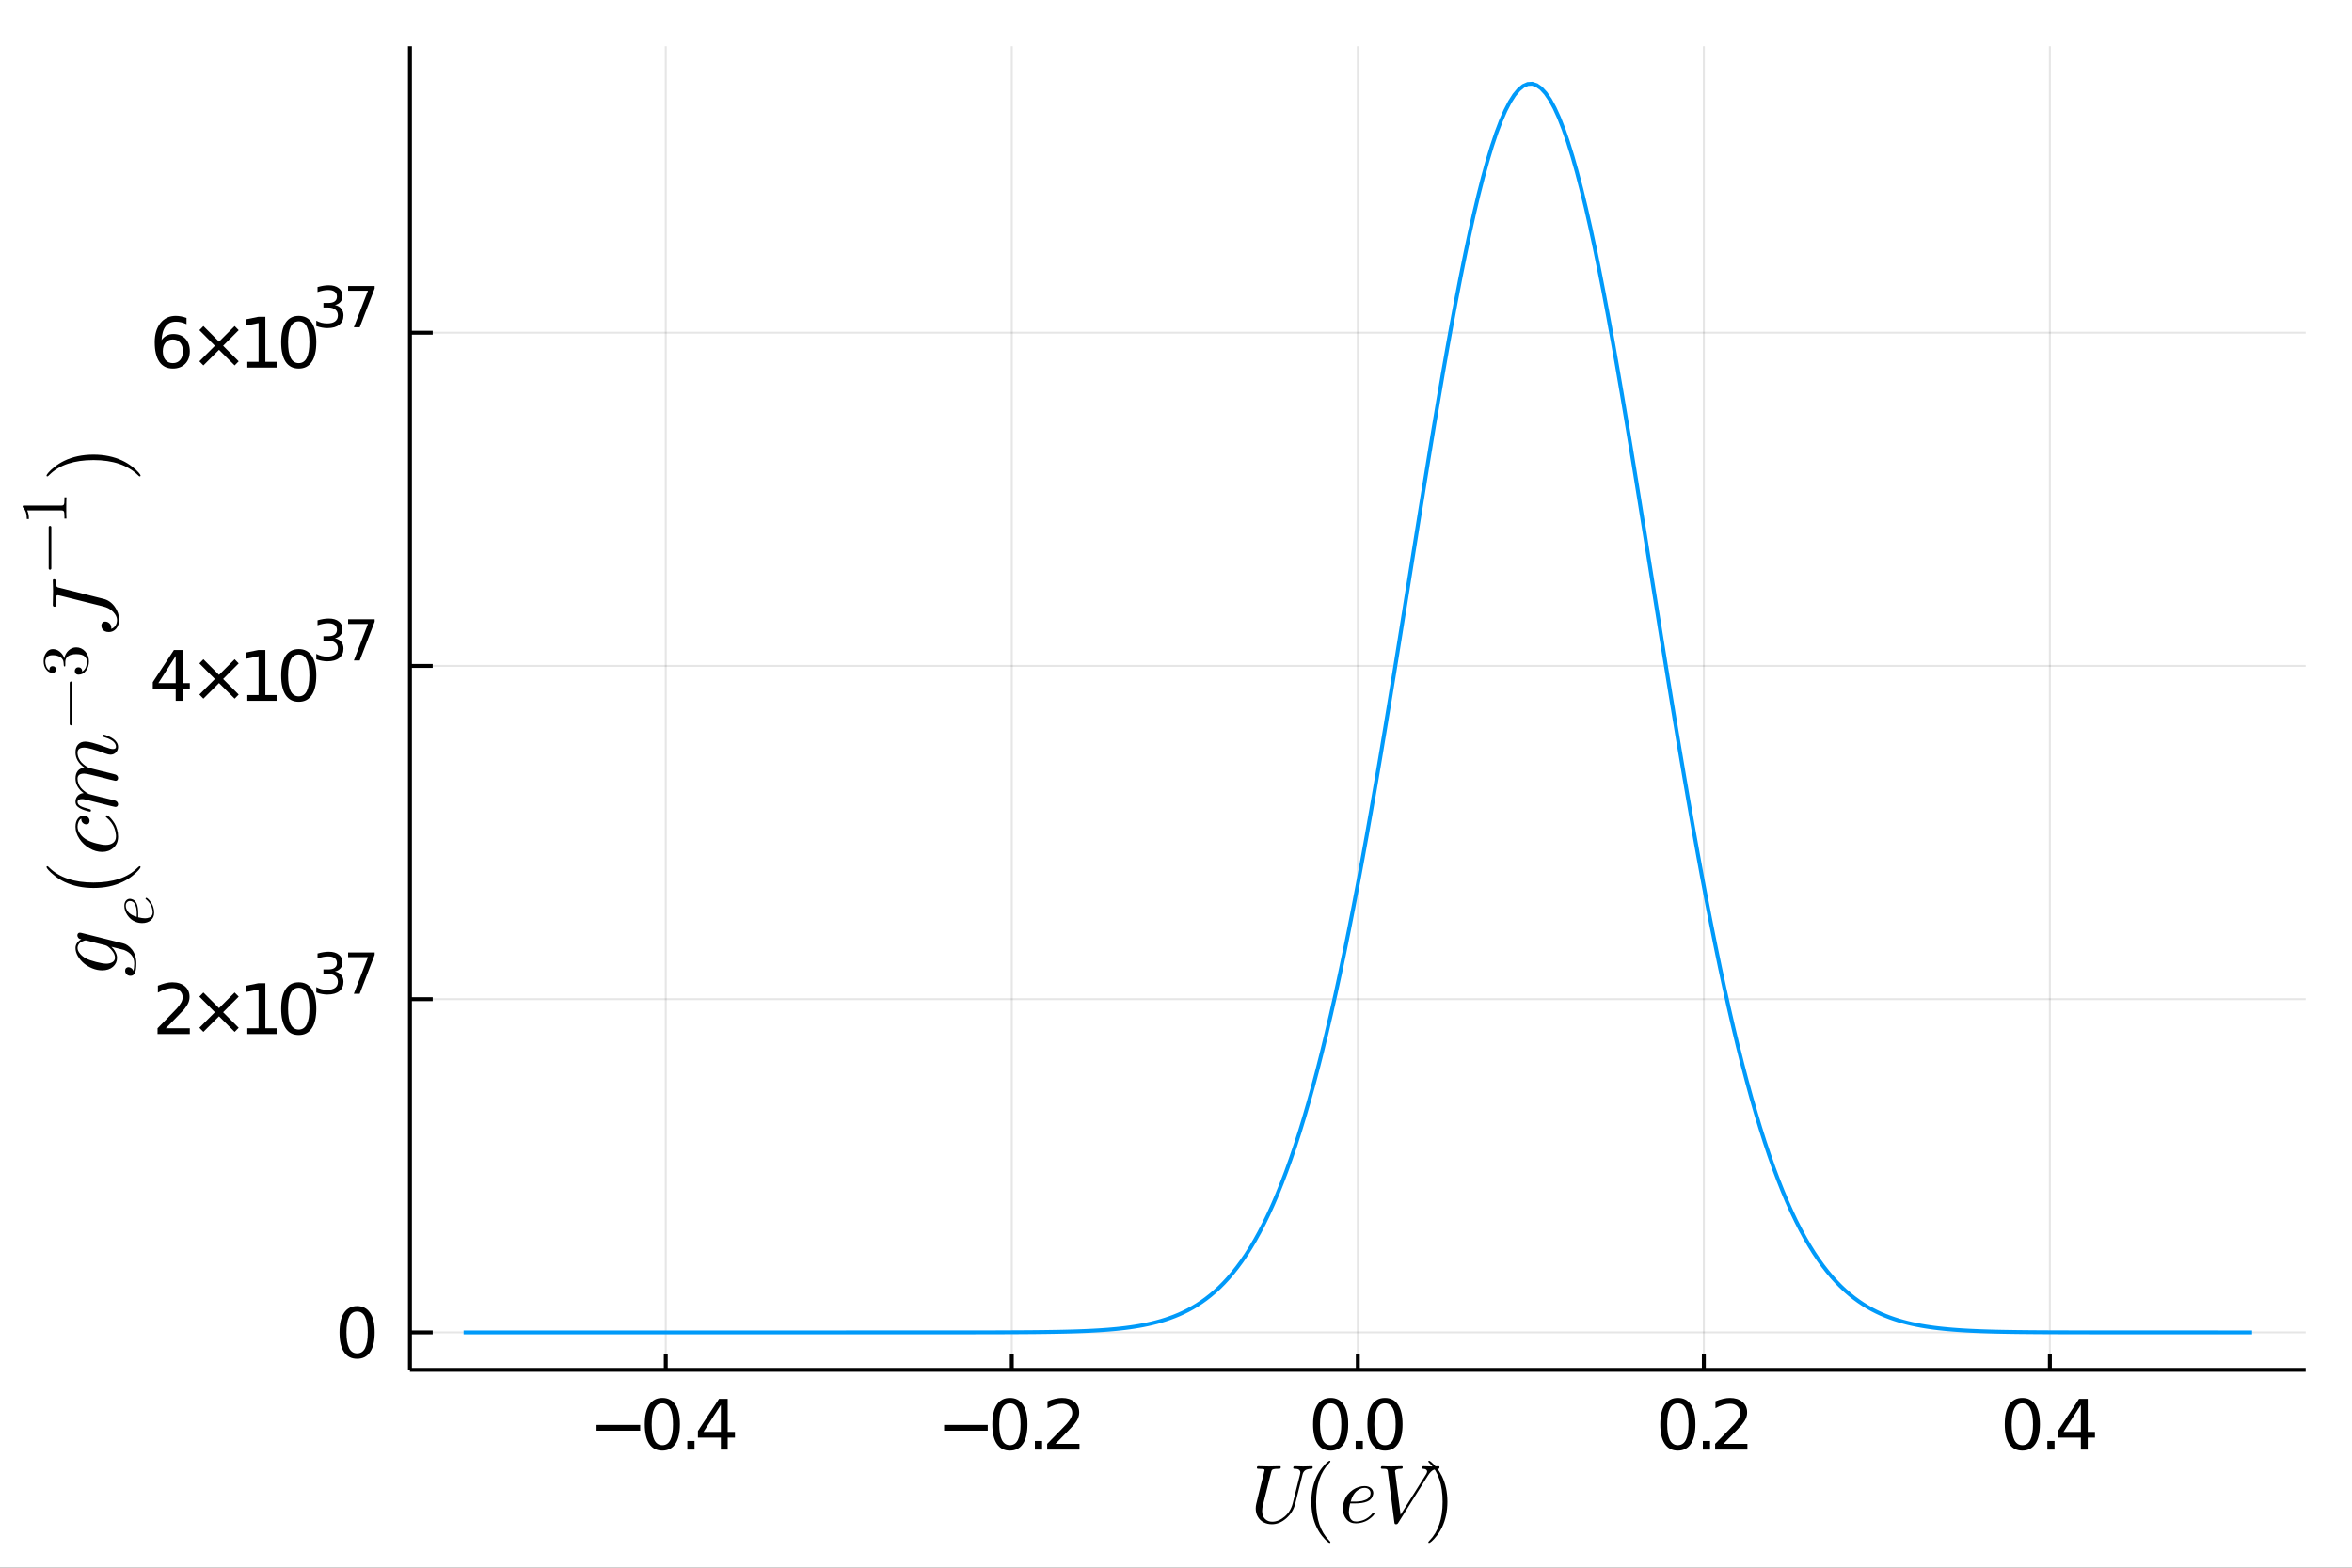 <?xml version="1.0" encoding="utf-8"?>
<svg xmlns="http://www.w3.org/2000/svg" xmlns:xlink="http://www.w3.org/1999/xlink" width="600" height="400" viewBox="0 0 2400 1600">
<rect x="0" y="0" width="2400" height="1600" fill="#333333" stroke="none"/>
<defs>
  <clipPath id="clip910">
    <rect x="0" y="0" width="2400" height="1600"/>
  </clipPath>
</defs>
<path clip-path="url(#clip910)" d="
M0 1600 L2400 1600 L2400 0 L0 0  Z
  " fill="#ffffff" fill-rule="evenodd" fill-opacity="1"/>
<defs>
  <clipPath id="clip911">
    <rect x="480" y="0" width="1681" height="1600"/>
  </clipPath>
</defs>
<path clip-path="url(#clip910)" d="
M418.303 1398.09 L2352.76 1398.09 L2352.76 47.244 L418.303 47.244  Z
  " fill="#ffffff" fill-rule="evenodd" fill-opacity="1"/>
<defs>
  <clipPath id="clip912">
    <rect x="418" y="47" width="1935" height="1352"/>
  </clipPath>
</defs>
<polyline clip-path="url(#clip912)" style="stroke:#000000; stroke-width:2; stroke-opacity:0.1; fill:none" points="
  679.351,1398.09 679.351,47.244 
  "/>
<polyline clip-path="url(#clip912)" style="stroke:#000000; stroke-width:2; stroke-opacity:0.1; fill:none" points="
  1032.44,1398.09 1032.44,47.244 
  "/>
<polyline clip-path="url(#clip912)" style="stroke:#000000; stroke-width:2; stroke-opacity:0.1; fill:none" points="
  1385.53,1398.09 1385.53,47.244 
  "/>
<polyline clip-path="url(#clip912)" style="stroke:#000000; stroke-width:2; stroke-opacity:0.1; fill:none" points="
  1738.62,1398.09 1738.62,47.244 
  "/>
<polyline clip-path="url(#clip912)" style="stroke:#000000; stroke-width:2; stroke-opacity:0.1; fill:none" points="
  2091.71,1398.09 2091.71,47.244 
  "/>
<polyline clip-path="url(#clip910)" style="stroke:#000000; stroke-width:4; stroke-opacity:1; fill:none" points="
  418.303,1398.09 2352.76,1398.09 
  "/>
<polyline clip-path="url(#clip910)" style="stroke:#000000; stroke-width:4; stroke-opacity:1; fill:none" points="
  679.351,1398.09 679.351,1381.88 
  "/>
<polyline clip-path="url(#clip910)" style="stroke:#000000; stroke-width:4; stroke-opacity:1; fill:none" points="
  1032.44,1398.09 1032.44,1381.88 
  "/>
<polyline clip-path="url(#clip910)" style="stroke:#000000; stroke-width:4; stroke-opacity:1; fill:none" points="
  1385.53,1398.09 1385.53,1381.88 
  "/>
<polyline clip-path="url(#clip910)" style="stroke:#000000; stroke-width:4; stroke-opacity:1; fill:none" points="
  1738.62,1398.09 1738.62,1381.88 
  "/>
<polyline clip-path="url(#clip910)" style="stroke:#000000; stroke-width:4; stroke-opacity:1; fill:none" points="
  2091.71,1398.09 2091.71,1381.88 
  "/>
<path clip-path="url(#clip910)" d="M 0 0 M608.743 1454.25 L653.257 1454.25 L653.257 1460.15 L608.743 1460.15 L608.743 1454.25 Z" fill="#000000" fill-rule="evenodd" fill-opacity="1" /><path clip-path="url(#clip910)" d="M 0 0 M675.861 1432.27 Q670.444 1432.27 667.701 1437.62 Q664.993 1442.93 664.993 1453.63 Q664.993 1464.29 667.701 1469.63 Q670.444 1474.95 675.861 1474.95 Q681.312 1474.95 684.021 1469.63 Q686.764 1464.29 686.764 1453.63 Q686.764 1442.93 684.021 1437.62 Q681.312 1432.27 675.861 1432.27 M675.861 1426.72 Q684.576 1426.72 689.16 1433.63 Q693.778 1440.5 693.778 1453.63 Q693.778 1466.72 689.16 1473.63 Q684.576 1480.5 675.861 1480.5 Q667.146 1480.5 662.528 1473.63 Q657.944 1466.72 657.944 1453.63 Q657.944 1440.5 662.528 1433.63 Q667.146 1426.72 675.861 1426.72 Z" fill="#000000" fill-rule="evenodd" fill-opacity="1" /><path clip-path="url(#clip910)" d="M 0 0 M701.382 1470.68 L708.708 1470.68 L708.708 1479.49 L701.382 1479.49 L701.382 1470.68 Z" fill="#000000" fill-rule="evenodd" fill-opacity="1" /><path clip-path="url(#clip910)" d="M 0 0 M735.583 1433.77 L717.875 1461.44 L735.583 1461.44 L735.583 1433.77 M733.743 1427.65 L742.562 1427.65 L742.562 1461.44 L749.958 1461.44 L749.958 1467.27 L742.562 1467.27 L742.562 1479.49 L735.583 1479.49 L735.583 1467.27 L712.18 1467.27 L712.18 1460.5 L733.743 1427.65 Z" fill="#000000" fill-rule="evenodd" fill-opacity="1" /><path clip-path="url(#clip910)" d="M 0 0 M963.395 1454.25 L1007.91 1454.25 L1007.91 1460.15 L963.395 1460.15 L963.395 1454.25 Z" fill="#000000" fill-rule="evenodd" fill-opacity="1" /><path clip-path="url(#clip910)" d="M 0 0 M1030.51 1432.27 Q1025.1 1432.27 1022.35 1437.62 Q1019.64 1442.93 1019.64 1453.63 Q1019.64 1464.29 1022.35 1469.63 Q1025.1 1474.95 1030.51 1474.95 Q1035.96 1474.95 1038.67 1469.63 Q1041.42 1464.29 1041.42 1453.63 Q1041.42 1442.93 1038.67 1437.62 Q1035.96 1432.27 1030.51 1432.27 M1030.51 1426.72 Q1039.23 1426.72 1043.81 1433.63 Q1048.43 1440.5 1048.43 1453.63 Q1048.43 1466.72 1043.81 1473.63 Q1039.23 1480.5 1030.51 1480.5 Q1021.8 1480.5 1017.18 1473.63 Q1012.6 1466.72 1012.6 1453.63 Q1012.6 1440.5 1017.18 1433.63 Q1021.8 1426.72 1030.51 1426.72 Z" fill="#000000" fill-rule="evenodd" fill-opacity="1" /><path clip-path="url(#clip910)" d="M 0 0 M1056.03 1470.68 L1063.36 1470.68 L1063.36 1479.49 L1056.03 1479.49 L1056.03 1470.68 Z" fill="#000000" fill-rule="evenodd" fill-opacity="1" /><path clip-path="url(#clip910)" d="M 0 0 M1077.01 1473.59 L1101.48 1473.59 L1101.48 1479.49 L1068.57 1479.49 L1068.57 1473.59 Q1072.56 1469.46 1079.44 1462.52 Q1086.35 1455.54 1088.12 1453.52 Q1091.48 1449.74 1092.8 1447.13 Q1094.16 1444.49 1094.16 1441.96 Q1094.16 1437.83 1091.24 1435.22 Q1088.36 1432.62 1083.71 1432.62 Q1080.41 1432.62 1076.73 1433.77 Q1073.08 1434.91 1068.92 1437.24 L1068.92 1430.15 Q1073.15 1428.45 1076.83 1427.59 Q1080.51 1426.72 1083.57 1426.72 Q1091.62 1426.72 1096.42 1430.74 Q1101.21 1434.77 1101.21 1441.51 Q1101.21 1444.7 1099.99 1447.58 Q1098.81 1450.43 1095.65 1454.32 Q1094.78 1455.33 1090.13 1460.15 Q1085.48 1464.95 1077.01 1473.59 Z" fill="#000000" fill-rule="evenodd" fill-opacity="1" /><path clip-path="url(#clip910)" d="M 0 0 M1357.8 1432.27 Q1352.39 1432.27 1349.64 1437.62 Q1346.94 1442.93 1346.94 1453.63 Q1346.94 1464.29 1349.64 1469.63 Q1352.39 1474.95 1357.8 1474.95 Q1363.26 1474.95 1365.96 1469.63 Q1368.71 1464.29 1368.71 1453.63 Q1368.71 1442.93 1365.96 1437.62 Q1363.26 1432.27 1357.8 1432.27 M1357.8 1426.72 Q1366.52 1426.72 1371.1 1433.63 Q1375.72 1440.5 1375.72 1453.63 Q1375.72 1466.72 1371.1 1473.63 Q1366.52 1480.5 1357.8 1480.5 Q1349.09 1480.5 1344.47 1473.63 Q1339.89 1466.72 1339.89 1453.63 Q1339.89 1440.5 1344.47 1433.63 Q1349.09 1426.72 1357.8 1426.72 Z" fill="#000000" fill-rule="evenodd" fill-opacity="1" /><path clip-path="url(#clip910)" d="M 0 0 M1383.32 1470.68 L1390.65 1470.68 L1390.65 1479.49 L1383.32 1479.49 L1383.32 1470.68 Z" fill="#000000" fill-rule="evenodd" fill-opacity="1" /><path clip-path="url(#clip910)" d="M 0 0 M1413.25 1432.27 Q1407.84 1432.27 1405.1 1437.62 Q1402.39 1442.93 1402.39 1453.63 Q1402.39 1464.29 1405.1 1469.63 Q1407.84 1474.95 1413.25 1474.95 Q1418.71 1474.95 1421.41 1469.63 Q1424.16 1464.29 1424.16 1453.63 Q1424.16 1442.93 1421.41 1437.62 Q1418.71 1432.27 1413.25 1432.27 M1413.25 1426.72 Q1421.97 1426.72 1426.55 1433.63 Q1431.17 1440.5 1431.17 1453.63 Q1431.17 1466.72 1426.55 1473.63 Q1421.97 1480.5 1413.25 1480.5 Q1404.54 1480.5 1399.92 1473.63 Q1395.34 1466.72 1395.34 1453.63 Q1395.34 1440.5 1399.92 1433.63 Q1404.54 1426.72 1413.25 1426.72 Z" fill="#000000" fill-rule="evenodd" fill-opacity="1" /><path clip-path="url(#clip910)" d="M 0 0 M1712.09 1432.27 Q1706.67 1432.27 1703.93 1437.62 Q1701.22 1442.93 1701.22 1453.63 Q1701.22 1464.29 1703.93 1469.63 Q1706.67 1474.95 1712.09 1474.95 Q1717.54 1474.95 1720.25 1469.63 Q1722.99 1464.29 1722.99 1453.63 Q1722.99 1442.93 1720.25 1437.62 Q1717.54 1432.27 1712.09 1432.27 M1712.09 1426.72 Q1720.81 1426.72 1725.39 1433.63 Q1730.01 1440.5 1730.01 1453.63 Q1730.01 1466.72 1725.39 1473.63 Q1720.81 1480.5 1712.09 1480.5 Q1703.38 1480.5 1698.76 1473.63 Q1694.17 1466.72 1694.17 1453.63 Q1694.17 1440.5 1698.76 1433.63 Q1703.38 1426.72 1712.09 1426.72 Z" fill="#000000" fill-rule="evenodd" fill-opacity="1" /><path clip-path="url(#clip910)" d="M 0 0 M1737.61 1470.68 L1744.94 1470.68 L1744.94 1479.49 L1737.61 1479.49 L1737.61 1470.68 Z" fill="#000000" fill-rule="evenodd" fill-opacity="1" /><path clip-path="url(#clip910)" d="M 0 0 M1758.58 1473.59 L1783.06 1473.59 L1783.06 1479.49 L1750.15 1479.49 L1750.15 1473.59 Q1754.14 1469.46 1761.01 1462.52 Q1767.92 1455.54 1769.69 1453.52 Q1773.06 1449.74 1774.38 1447.13 Q1775.74 1444.49 1775.74 1441.96 Q1775.74 1437.83 1772.82 1435.22 Q1769.94 1432.62 1765.29 1432.62 Q1761.99 1432.62 1758.31 1433.77 Q1754.66 1434.91 1750.49 1437.24 L1750.49 1430.15 Q1754.73 1428.45 1758.41 1427.59 Q1762.09 1426.72 1765.15 1426.72 Q1773.2 1426.72 1777.99 1430.74 Q1782.78 1434.77 1782.78 1441.51 Q1782.78 1444.7 1781.57 1447.58 Q1780.39 1450.43 1777.23 1454.32 Q1776.36 1455.33 1771.71 1460.15 Q1767.06 1464.95 1758.58 1473.59 Z" fill="#000000" fill-rule="evenodd" fill-opacity="1" /><path clip-path="url(#clip910)" d="M 0 0 M2063.62 1432.27 Q2058.2 1432.27 2055.46 1437.62 Q2052.75 1442.93 2052.75 1453.63 Q2052.75 1464.29 2055.46 1469.63 Q2058.2 1474.95 2063.62 1474.95 Q2069.07 1474.95 2071.78 1469.63 Q2074.52 1464.29 2074.52 1453.63 Q2074.52 1442.93 2071.78 1437.62 Q2069.07 1432.27 2063.62 1432.27 M2063.62 1426.72 Q2072.33 1426.72 2076.92 1433.63 Q2081.53 1440.5 2081.53 1453.63 Q2081.53 1466.72 2076.92 1473.63 Q2072.33 1480.5 2063.62 1480.5 Q2054.9 1480.5 2050.28 1473.63 Q2045.7 1466.72 2045.7 1453.63 Q2045.7 1440.5 2050.28 1433.63 Q2054.9 1426.72 2063.62 1426.72 Z" fill="#000000" fill-rule="evenodd" fill-opacity="1" /><path clip-path="url(#clip910)" d="M 0 0 M2089.14 1470.68 L2096.46 1470.68 L2096.46 1479.49 L2089.14 1479.49 L2089.14 1470.68 Z" fill="#000000" fill-rule="evenodd" fill-opacity="1" /><path clip-path="url(#clip910)" d="M 0 0 M2123.34 1433.77 L2105.63 1461.44 L2123.34 1461.44 L2123.34 1433.77 M2121.5 1427.65 L2130.32 1427.65 L2130.32 1461.44 L2137.71 1461.44 L2137.71 1467.27 L2130.32 1467.27 L2130.32 1479.49 L2123.34 1479.49 L2123.34 1467.27 L2099.94 1467.27 L2099.94 1460.5 L2121.5 1427.65 Z" fill="#000000" fill-rule="evenodd" fill-opacity="1" /><path clip-path="url(#clip910)" d="M 0 0 M1339.52 1497.4 Q1339.52 1499.08 1338.13 1499.08 Q1335.67 1499.16 1333.99 1499.65 Q1332.31 1500.1 1331.33 1501 Q1330.38 1501.9 1329.85 1502.89 Q1329.36 1503.83 1329.03 1505.27 L1321.57 1535.06 Q1319.44 1543.47 1312.55 1549.57 Q1305.67 1555.64 1297.84 1555.64 Q1293.37 1555.64 1289.64 1553.8 Q1285.95 1551.95 1283.65 1548.22 Q1281.36 1544.49 1281.36 1539.53 Q1281.36 1537.15 1281.97 1534.65 L1287.06 1513.91 L1288.94 1506.54 Q1290.34 1501.08 1290.34 1500.59 Q1290.34 1499.81 1289.84 1499.61 Q1289.39 1499.36 1288.08 1499.24 L1284.88 1499.08 Q1283.9 1499.08 1283.49 1499.03 Q1283.12 1498.99 1282.83 1498.79 Q1282.55 1498.58 1282.55 1498.13 Q1282.55 1497.56 1282.67 1497.19 Q1282.83 1496.78 1283.12 1496.66 Q1283.41 1496.53 1283.61 1496.49 Q1283.82 1496.45 1284.15 1496.45 L1294.97 1496.7 L1305.71 1496.45 Q1306.9 1496.45 1306.9 1497.4 Q1306.9 1498.58 1306.36 1498.83 Q1305.83 1499.08 1304.03 1499.08 Q1300.95 1499.08 1299.56 1499.49 Q1298.21 1499.85 1297.8 1500.51 Q1297.43 1501.13 1296.98 1502.93 L1288.82 1535.6 Q1288.41 1537.24 1288.16 1538.88 Q1287.96 1540.47 1287.96 1541.29 L1287.92 1542.11 Q1287.92 1547.32 1290.79 1550.19 Q1293.7 1553.06 1298.16 1553.06 Q1304.72 1553.06 1310.83 1547.85 Q1316.98 1542.65 1319.07 1534.49 L1326.61 1504.53 Q1326.86 1503.79 1326.86 1502.76 Q1326.86 1501.13 1325.63 1500.14 Q1324.44 1499.12 1321.16 1499.08 Q1319.64 1499.08 1319.64 1498.13 Q1319.64 1497.35 1319.93 1496.99 Q1320.26 1496.58 1320.5 1496.53 Q1320.79 1496.45 1321.16 1496.45 Q1322.55 1496.45 1325.5 1496.58 Q1328.46 1496.7 1329.89 1496.7 Q1331.33 1496.7 1334.19 1496.58 Q1337.06 1496.45 1338.46 1496.45 Q1338.95 1496.45 1339.2 1496.7 Q1339.48 1496.9 1339.52 1497.15 L1339.52 1497.4 Z" fill="#000000" fill-rule="evenodd" fill-opacity="1" /><path clip-path="url(#clip910)" d="M 0 0 M1338.1 1532.81 Q1338.1 1518.63 1343.39 1507.19 Q1345.64 1502.4 1348.8 1498.38 Q1351.96 1494.36 1354.05 1492.6 Q1356.14 1490.84 1356.71 1490.84 Q1357.53 1490.84 1357.57 1491.66 Q1357.57 1492.07 1356.46 1493.09 Q1342.94 1506.86 1342.98 1532.81 Q1342.98 1558.84 1356.14 1572.08 Q1357.57 1573.51 1357.57 1573.96 Q1357.57 1574.78 1356.71 1574.78 Q1356.14 1574.78 1354.13 1573.1 Q1352.12 1571.42 1349 1567.57 Q1345.89 1563.72 1343.64 1559 Q1338.1 1547.57 1338.1 1532.81 Z" fill="#000000" fill-rule="evenodd" fill-opacity="1" /><path clip-path="url(#clip910)" d="M 0 0 M1402.26 1544.08 Q1402.59 1544.45 1402.59 1544.82 Q1402.59 1545.19 1401.77 1546.25 Q1400.99 1547.32 1399.31 1548.75 Q1397.63 1550.19 1395.46 1551.54 Q1393.28 1552.89 1390.09 1553.8 Q1386.89 1554.74 1383.53 1554.74 Q1377.5 1554.74 1373.89 1550.44 Q1370.33 1546.13 1370.33 1539.53 Q1370.33 1535.31 1371.72 1531.58 Q1373.12 1527.81 1375.37 1525.15 Q1377.67 1522.48 1380.54 1520.55 Q1383.45 1518.59 1386.48 1517.64 Q1389.51 1516.7 1392.34 1516.7 Q1396.48 1516.7 1398.9 1518.79 Q1401.32 1520.88 1401.32 1523.83 Q1401.32 1524.53 1401.11 1525.39 Q1400.95 1526.25 1400.37 1527.6 Q1399.84 1528.96 1398.45 1530.31 Q1397.05 1531.62 1395 1532.48 Q1390.45 1534.41 1382.17 1534.41 L1377.71 1534.41 Q1376.4 1539.7 1376.4 1543.14 Q1376.4 1544.49 1376.64 1545.89 Q1376.89 1547.24 1377.54 1548.96 Q1378.24 1550.68 1379.8 1551.79 Q1381.4 1552.85 1383.69 1552.85 Q1384.43 1552.85 1385.21 1552.81 Q1386.03 1552.77 1388.08 1552.32 Q1390.17 1551.87 1392.01 1551.09 Q1393.86 1550.31 1396.19 1548.63 Q1398.57 1546.91 1400.46 1544.57 Q1401.11 1543.71 1401.56 1543.71 Q1401.93 1543.71 1402.26 1544.08 M1398.53 1523.83 Q1398.53 1521.58 1396.85 1520.06 Q1395.21 1518.55 1392.34 1518.55 Q1391.44 1518.55 1390.33 1518.75 Q1389.22 1518.96 1387.38 1519.82 Q1385.58 1520.68 1383.98 1522.11 Q1382.38 1523.51 1380.78 1526.25 Q1379.18 1528.96 1378.24 1532.56 L1381.68 1532.56 Q1382.87 1532.56 1383.73 1532.56 Q1384.59 1532.52 1386.48 1532.36 Q1388.41 1532.2 1389.8 1531.91 Q1391.19 1531.58 1392.95 1530.92 Q1394.72 1530.27 1395.82 1529.41 Q1396.97 1528.51 1397.75 1527.07 Q1398.53 1525.64 1398.53 1523.83 Z" fill="#000000" fill-rule="evenodd" fill-opacity="1" /><path clip-path="url(#clip910)" d="M 0 0 M1468.89 1497.48 Q1468.81 1498.99 1467.79 1499.08 Q1466.23 1499.16 1465.29 1499.36 Q1464.34 1499.53 1462.87 1500.14 Q1461.39 1500.76 1459.96 1502.23 Q1458.52 1503.71 1457.05 1506.04 L1426.84 1554.12 Q1426.31 1555.03 1425.86 1555.31 Q1425.45 1555.64 1424.5 1555.64 Q1423.64 1555.64 1423.31 1555.27 Q1422.99 1554.94 1422.82 1553.71 L1416.18 1501.9 Q1416.06 1500.96 1415.94 1500.55 Q1415.81 1500.14 1415.32 1499.73 Q1414.87 1499.32 1413.89 1499.2 Q1412.9 1499.08 1411.14 1499.08 Q1410.32 1499.08 1409.95 1499.03 Q1409.62 1498.99 1409.34 1498.79 Q1409.05 1498.54 1409.05 1498.05 Q1409.05 1497.31 1409.34 1496.94 Q1409.67 1496.53 1409.91 1496.49 Q1410.2 1496.45 1410.65 1496.45 Q1411.35 1496.45 1412.86 1496.53 Q1414.38 1496.62 1415.16 1496.62 Q1415.9 1496.62 1417.45 1496.66 Q1419.01 1496.7 1419.79 1496.7 Q1421.51 1496.7 1425 1496.58 Q1428.52 1496.45 1430.2 1496.45 Q1431.35 1496.45 1431.35 1497.4 Q1431.35 1498.54 1430.86 1498.83 Q1430.36 1499.08 1429.26 1499.08 Q1426.47 1499.08 1424.95 1499.77 Q1423.48 1500.47 1423.48 1501.58 L1429.18 1546.01 L1454.96 1505.02 Q1456.23 1503.09 1456.23 1501.82 Q1456.23 1499.36 1452.33 1499.08 Q1451.02 1499.08 1451.02 1498.05 Q1451.02 1497.31 1451.35 1496.94 Q1451.68 1496.53 1451.92 1496.49 Q1452.21 1496.45 1452.62 1496.45 Q1453.97 1496.45 1456.72 1496.58 Q1459.51 1496.7 1460.9 1496.7 Q1462.05 1496.7 1464.39 1496.58 Q1466.72 1496.45 1467.79 1496.45 Q1468.89 1496.45 1468.89 1497.48 Z" fill="#000000" fill-rule="evenodd" fill-opacity="1" /><path clip-path="url(#clip910)" d="M 0 0 M1457.47 1573.96 Q1457.47 1573.55 1458.54 1572.53 Q1472.06 1558.76 1472.06 1532.81 Q1472.06 1506.78 1459.07 1493.62 Q1457.47 1492.11 1457.47 1491.66 Q1457.47 1490.84 1458.29 1490.84 Q1458.87 1490.84 1460.87 1492.52 Q1462.92 1494.2 1466 1498.05 Q1469.11 1501.9 1471.41 1506.62 Q1476.94 1518.05 1476.94 1532.81 Q1476.94 1546.99 1471.65 1558.43 Q1469.4 1563.22 1466.24 1567.24 Q1463.09 1571.26 1461 1573.02 Q1458.91 1574.78 1458.29 1574.78 Q1457.47 1574.78 1457.47 1573.96 Z" fill="#000000" fill-rule="evenodd" fill-opacity="1" /><polyline clip-path="url(#clip912)" style="stroke:#000000; stroke-width:2; stroke-opacity:0.1; fill:none" points="
  418.303,1359.86 2352.76,1359.86 
  "/>
<polyline clip-path="url(#clip912)" style="stroke:#000000; stroke-width:2; stroke-opacity:0.1; fill:none" points="
  418.303,1019.76 2352.76,1019.76 
  "/>
<polyline clip-path="url(#clip912)" style="stroke:#000000; stroke-width:2; stroke-opacity:0.1; fill:none" points="
  418.303,679.665 2352.76,679.665 
  "/>
<polyline clip-path="url(#clip912)" style="stroke:#000000; stroke-width:2; stroke-opacity:0.1; fill:none" points="
  418.303,339.569 2352.76,339.569 
  "/>
<polyline clip-path="url(#clip910)" style="stroke:#000000; stroke-width:4; stroke-opacity:1; fill:none" points="
  418.303,1398.09 418.303,47.244 
  "/>
<polyline clip-path="url(#clip910)" style="stroke:#000000; stroke-width:4; stroke-opacity:1; fill:none" points="
  418.303,1359.86 441.516,1359.86 
  "/>
<polyline clip-path="url(#clip910)" style="stroke:#000000; stroke-width:4; stroke-opacity:1; fill:none" points="
  418.303,1019.76 441.516,1019.76 
  "/>
<polyline clip-path="url(#clip910)" style="stroke:#000000; stroke-width:4; stroke-opacity:1; fill:none" points="
  418.303,679.665 441.516,679.665 
  "/>
<polyline clip-path="url(#clip910)" style="stroke:#000000; stroke-width:4; stroke-opacity:1; fill:none" points="
  418.303,339.569 441.516,339.569 
  "/>
<path clip-path="url(#clip910)" d="M 0 0 M364.386 1338.55 Q358.969 1338.55 356.226 1343.9 Q353.518 1349.21 353.518 1359.91 Q353.518 1370.57 356.226 1375.91 Q358.969 1381.23 364.386 1381.23 Q369.837 1381.23 372.546 1375.91 Q375.289 1370.57 375.289 1359.91 Q375.289 1349.21 372.546 1343.9 Q369.837 1338.55 364.386 1338.55 M364.386 1333 Q373.101 1333 377.685 1339.91 Q382.303 1346.78 382.303 1359.91 Q382.303 1373 377.685 1379.91 Q373.101 1386.78 364.386 1386.78 Q355.671 1386.78 351.053 1379.91 Q346.469 1373 346.469 1359.91 Q346.469 1346.78 351.053 1339.91 Q355.671 1333 364.386 1333 Z" fill="#000000" fill-rule="evenodd" fill-opacity="1" /><path clip-path="url(#clip910)" d="M 0 0 M169.207 1049.45 L193.686 1049.45 L193.686 1055.35 L160.769 1055.35 L160.769 1049.45 Q164.763 1045.32 171.637 1038.37 Q178.547 1031.39 180.318 1029.38 Q183.686 1025.59 185.005 1022.99 Q186.36 1020.35 186.36 1017.82 Q186.36 1013.68 183.443 1011.08 Q180.561 1008.48 175.908 1008.48 Q172.61 1008.48 168.929 1009.62 Q165.283 1010.77 161.117 1013.09 L161.117 1006.01 Q165.353 1004.31 169.033 1003.44 Q172.714 1002.57 175.769 1002.57 Q183.825 1002.57 188.617 1006.6 Q193.408 1010.63 193.408 1017.37 Q193.408 1020.56 192.193 1023.44 Q191.012 1026.29 187.853 1030.18 Q186.985 1031.18 182.332 1036.01 Q177.679 1040.8 169.207 1049.45 Z" fill="#000000" fill-rule="evenodd" fill-opacity="1" /><path clip-path="url(#clip910)" d="M 0 0 M243.547 1017.16 L227.679 1033.09 L243.547 1048.96 L239.415 1053.16 L223.477 1037.23 L207.54 1053.16 L203.443 1048.96 L219.276 1033.09 L203.443 1017.16 L207.54 1012.96 L223.477 1028.89 L239.415 1012.96 L243.547 1017.16 Z" fill="#000000" fill-rule="evenodd" fill-opacity="1" /><path clip-path="url(#clip910)" d="M 0 0 M252.366 1049.45 L263.824 1049.45 L263.824 1009.9 L251.359 1012.4 L251.359 1006.01 L263.755 1003.51 L270.769 1003.51 L270.769 1049.45 L282.227 1049.45 L282.227 1055.35 L252.366 1055.35 L252.366 1049.45 Z" fill="#000000" fill-rule="evenodd" fill-opacity="1" /><path clip-path="url(#clip910)" d="M 0 0 M304.831 1008.13 Q299.415 1008.13 296.672 1013.48 Q293.963 1018.79 293.963 1029.48 Q293.963 1040.14 296.672 1045.49 Q299.415 1050.8 304.831 1050.8 Q310.283 1050.8 312.991 1045.49 Q315.734 1040.14 315.734 1029.48 Q315.734 1018.79 312.991 1013.48 Q310.283 1008.13 304.831 1008.13 M304.831 1002.57 Q313.546 1002.57 318.13 1009.48 Q322.748 1016.36 322.748 1029.48 Q322.748 1042.57 318.13 1049.48 Q313.546 1056.36 304.831 1056.36 Q296.116 1056.36 291.498 1049.48 Q286.915 1042.57 286.915 1029.48 Q286.915 1016.36 291.498 1009.48 Q296.116 1002.57 304.831 1002.57 Z" fill="#000000" fill-rule="evenodd" fill-opacity="1" /><path clip-path="url(#clip910)" d="M 0 0 M341.791 991.525 Q345.881 992.4 348.166 995.165 Q350.48 997.929 350.48 1001.99 Q350.48 1008.23 346.192 1011.64 Q341.903 1015.05 334.004 1015.05 Q331.352 1015.05 328.531 1014.52 Q325.738 1014.01 322.748 1012.97 L322.748 1007.46 Q325.118 1008.85 327.939 1009.55 Q330.76 1010.26 333.835 1010.26 Q339.195 1010.26 341.988 1008.14 Q344.809 1006.03 344.809 1001.99 Q344.809 998.268 342.186 996.18 Q339.59 994.064 334.935 994.064 L330.026 994.064 L330.026 989.381 L335.161 989.381 Q339.364 989.381 341.593 987.717 Q343.822 986.024 343.822 982.864 Q343.822 979.62 341.509 977.899 Q339.223 976.15 334.935 976.15 Q332.594 976.15 329.914 976.658 Q327.233 977.166 324.017 978.238 L324.017 973.159 Q327.262 972.257 330.083 971.805 Q332.932 971.354 335.443 971.354 Q341.932 971.354 345.712 974.316 Q349.492 977.25 349.492 982.272 Q349.492 985.77 347.489 988.196 Q345.486 990.594 341.791 991.525 Z" fill="#000000" fill-rule="evenodd" fill-opacity="1" /><path clip-path="url(#clip910)" d="M 0 0 M355.219 972.116 L382.303 972.116 L382.303 974.542 L367.012 1014.24 L361.059 1014.24 L375.447 976.912 L355.219 976.912 L355.219 972.116 Z" fill="#000000" fill-rule="evenodd" fill-opacity="1" /><path clip-path="url(#clip910)" d="M 0 0 M179.311 669.527 L161.603 697.2 L179.311 697.2 L179.311 669.527 M177.471 663.416 L186.29 663.416 L186.29 697.2 L193.686 697.2 L193.686 703.034 L186.29 703.034 L186.29 715.256 L179.311 715.256 L179.311 703.034 L155.908 703.034 L155.908 696.263 L177.471 663.416 Z" fill="#000000" fill-rule="evenodd" fill-opacity="1" /><path clip-path="url(#clip910)" d="M 0 0 M243.547 677.062 L227.679 692.999 L243.547 708.867 L239.415 713.068 L223.477 697.131 L207.54 713.068 L203.443 708.867 L219.276 692.999 L203.443 677.062 L207.54 672.86 L223.477 688.798 L239.415 672.86 L243.547 677.062 Z" fill="#000000" fill-rule="evenodd" fill-opacity="1" /><path clip-path="url(#clip910)" d="M 0 0 M252.366 709.353 L263.824 709.353 L263.824 669.805 L251.359 672.305 L251.359 665.916 L263.755 663.416 L270.769 663.416 L270.769 709.353 L282.227 709.353 L282.227 715.256 L252.366 715.256 L252.366 709.353 Z" fill="#000000" fill-rule="evenodd" fill-opacity="1" /><path clip-path="url(#clip910)" d="M 0 0 M304.831 668.034 Q299.415 668.034 296.672 673.381 Q293.963 678.694 293.963 689.388 Q293.963 700.048 296.672 705.395 Q299.415 710.707 304.831 710.707 Q310.283 710.707 312.991 705.395 Q315.734 700.048 315.734 689.388 Q315.734 678.694 312.991 673.381 Q310.283 668.034 304.831 668.034 M304.831 662.478 Q313.546 662.478 318.13 669.388 Q322.748 676.263 322.748 689.388 Q322.748 702.478 318.13 709.388 Q313.546 716.263 304.831 716.263 Q296.116 716.263 291.498 709.388 Q286.915 702.478 286.915 689.388 Q286.915 676.263 291.498 669.388 Q296.116 662.478 304.831 662.478 Z" fill="#000000" fill-rule="evenodd" fill-opacity="1" /><path clip-path="url(#clip910)" d="M 0 0 M341.791 651.43 Q345.881 652.305 348.166 655.069 Q350.48 657.834 350.48 661.896 Q350.48 668.131 346.192 671.545 Q341.903 674.958 334.004 674.958 Q331.352 674.958 328.531 674.422 Q325.738 673.915 322.748 672.871 L322.748 667.37 Q325.118 668.752 327.939 669.457 Q330.76 670.163 333.835 670.163 Q339.195 670.163 341.988 668.047 Q344.809 665.931 344.809 661.896 Q344.809 658.173 342.186 656.085 Q339.59 653.969 334.935 653.969 L330.026 653.969 L330.026 649.286 L335.161 649.286 Q339.364 649.286 341.593 647.621 Q343.822 645.929 343.822 642.769 Q343.822 639.525 341.509 637.804 Q339.223 636.055 334.935 636.055 Q332.594 636.055 329.914 636.562 Q327.233 637.07 324.017 638.142 L324.017 633.064 Q327.262 632.161 330.083 631.71 Q332.932 631.259 335.443 631.259 Q341.932 631.259 345.712 634.221 Q349.492 637.155 349.492 642.177 Q349.492 645.675 347.489 648.101 Q345.486 650.499 341.791 651.43 Z" fill="#000000" fill-rule="evenodd" fill-opacity="1" /><path clip-path="url(#clip910)" d="M 0 0 M355.219 632.02 L382.303 632.02 L382.303 634.447 L367.012 674.14 L361.059 674.14 L375.447 636.816 L355.219 636.816 L355.219 632.02 Z" fill="#000000" fill-rule="evenodd" fill-opacity="1" /><path clip-path="url(#clip910)" d="M 0 0 M176.394 346.446 Q171.672 346.446 168.894 349.675 Q166.151 352.904 166.151 358.529 Q166.151 364.119 168.894 367.383 Q171.672 370.612 176.394 370.612 Q181.117 370.612 183.86 367.383 Q186.637 364.119 186.637 358.529 Q186.637 352.904 183.86 349.675 Q181.117 346.446 176.394 346.446 M190.318 324.466 L190.318 330.855 Q187.679 329.605 184.971 328.946 Q182.297 328.286 179.658 328.286 Q172.714 328.286 169.033 332.973 Q165.388 337.661 164.867 347.14 Q166.915 344.119 170.006 342.522 Q173.096 340.89 176.811 340.89 Q184.624 340.89 189.137 345.647 Q193.686 350.369 193.686 358.529 Q193.686 366.515 188.964 371.341 Q184.242 376.168 176.394 376.168 Q167.401 376.168 162.644 369.293 Q157.888 362.383 157.888 349.293 Q157.888 337.001 163.721 329.71 Q169.554 322.383 179.38 322.383 Q182.019 322.383 184.693 322.904 Q187.401 323.425 190.318 324.466 Z" fill="#000000" fill-rule="evenodd" fill-opacity="1" /><path clip-path="url(#clip910)" d="M 0 0 M243.547 336.966 L227.679 352.904 L243.547 368.772 L239.415 372.973 L223.477 357.036 L207.54 372.973 L203.443 368.772 L219.276 352.904 L203.443 336.966 L207.54 332.765 L223.477 348.702 L239.415 332.765 L243.547 336.966 Z" fill="#000000" fill-rule="evenodd" fill-opacity="1" /><path clip-path="url(#clip910)" d="M 0 0 M252.366 369.258 L263.824 369.258 L263.824 329.71 L251.359 332.21 L251.359 325.821 L263.755 323.321 L270.769 323.321 L270.769 369.258 L282.227 369.258 L282.227 375.161 L252.366 375.161 L252.366 369.258 Z" fill="#000000" fill-rule="evenodd" fill-opacity="1" /><path clip-path="url(#clip910)" d="M 0 0 M304.831 327.939 Q299.415 327.939 296.672 333.286 Q293.963 338.598 293.963 349.293 Q293.963 359.952 296.672 365.3 Q299.415 370.612 304.831 370.612 Q310.283 370.612 312.991 365.3 Q315.734 359.952 315.734 349.293 Q315.734 338.598 312.991 333.286 Q310.283 327.939 304.831 327.939 M304.831 322.383 Q313.546 322.383 318.13 329.293 Q322.748 336.168 322.748 349.293 Q322.748 362.383 318.13 369.293 Q313.546 376.168 304.831 376.168 Q296.116 376.168 291.498 369.293 Q286.915 362.383 286.915 349.293 Q286.915 336.168 291.498 329.293 Q296.116 322.383 304.831 322.383 Z" fill="#000000" fill-rule="evenodd" fill-opacity="1" /><path clip-path="url(#clip910)" d="M 0 0 M341.791 311.335 Q345.881 312.209 348.166 314.974 Q350.48 317.739 350.48 321.801 Q350.48 328.036 346.192 331.45 Q341.903 334.863 334.004 334.863 Q331.352 334.863 328.531 334.327 Q325.738 333.819 322.748 332.776 L322.748 327.274 Q325.118 328.657 327.939 329.362 Q330.76 330.067 333.835 330.067 Q339.195 330.067 341.988 327.951 Q344.809 325.835 344.809 321.801 Q344.809 318.077 342.186 315.99 Q339.59 313.874 334.935 313.874 L330.026 313.874 L330.026 309.191 L335.161 309.191 Q339.364 309.191 341.593 307.526 Q343.822 305.833 343.822 302.674 Q343.822 299.429 341.509 297.708 Q339.223 295.959 334.935 295.959 Q332.594 295.959 329.914 296.467 Q327.233 296.975 324.017 298.047 L324.017 292.969 Q327.262 292.066 330.083 291.615 Q332.932 291.163 335.443 291.163 Q341.932 291.163 345.712 294.126 Q349.492 297.06 349.492 302.081 Q349.492 305.58 347.489 308.006 Q345.486 310.404 341.791 311.335 Z" fill="#000000" fill-rule="evenodd" fill-opacity="1" /><path clip-path="url(#clip910)" d="M 0 0 M355.219 291.925 L382.303 291.925 L382.303 294.351 L367.012 334.045 L361.059 334.045 L375.447 296.721 L355.219 296.721 L355.219 291.925 Z" fill="#000000" fill-rule="evenodd" fill-opacity="1" /><path clip-path="url(#clip910)" d="M 0 0 M81.525 951.889 Q81.571 951.889 83.258 952.17 L125.84 962.85 Q128.088 963.412 130.337 965.005 Q132.632 966.551 134.6 969.034 Q136.614 971.47 137.832 975.217 Q139.097 978.918 139.097 983.181 Q139.097 989.973 137.645 992.972 Q136.239 995.923 133.241 995.923 Q130.618 995.923 129.119 994.283 Q127.667 992.644 127.667 990.77 Q127.667 988.99 128.697 988.053 Q129.728 987.116 131.04 987.116 Q132.492 987.116 133.944 988.1 Q135.443 989.083 136.005 991.051 Q136.989 987.912 136.989 983.368 Q136.989 973.765 126.824 969.643 Q126.683 969.549 126.636 969.549 L113.941 966.364 L113.848 966.504 Q114.784 967.301 115.862 968.565 Q116.892 969.783 118.157 972.407 Q119.422 975.03 119.422 977.606 Q119.422 982.994 115.3 986.694 Q111.131 990.348 104.244 990.348 Q99.232 990.348 94.219 988.334 Q89.16 986.273 85.46 983.087 Q81.712 979.855 79.37 975.733 Q77.027 971.563 77.027 967.535 Q77.027 964.724 78.714 962.335 Q80.353 959.946 83.07 958.634 Q80.822 958.4 79.885 957.135 Q78.948 955.824 78.948 954.699 Q78.948 953.434 79.651 952.685 Q80.307 951.889 81.525 951.889 M87.38 959.758 Q87.099 959.758 86.35 959.946 Q85.553 960.133 84.288 960.695 Q83.024 961.211 81.899 962.007 Q80.775 962.803 79.979 964.256 Q79.135 965.661 79.135 967.441 Q79.135 970.345 81.571 973.25 Q83.96 976.154 87.661 978.169 Q91.221 980.042 98.108 981.822 Q104.994 983.556 108.507 983.556 Q111.974 983.556 114.644 982.057 Q117.314 980.558 117.314 977.325 Q117.314 973.578 113.848 969.549 Q110.24 965.38 107.149 964.677 L88.832 960.04 Q87.708 959.758 87.38 959.758 Z" fill="#000000" fill-rule="evenodd" fill-opacity="1" /><path clip-path="url(#clip910)" d="M 0 0 M148.768 916.544 Q149.063 916.282 149.359 916.282 Q149.654 916.282 150.506 916.938 Q151.359 917.561 152.507 918.905 Q153.654 920.25 154.736 921.988 Q155.818 923.726 156.54 926.284 Q157.294 928.841 157.294 931.53 Q157.294 936.351 153.851 939.236 Q150.408 942.089 145.128 942.089 Q141.751 942.089 138.767 940.974 Q135.75 939.859 133.619 938.056 Q131.487 936.219 129.946 933.924 Q128.372 931.596 127.618 929.169 Q126.864 926.743 126.864 924.48 Q126.864 921.168 128.536 919.233 Q130.208 917.299 132.569 917.299 Q133.127 917.299 133.815 917.463 Q134.504 917.594 135.586 918.053 Q136.668 918.479 137.75 919.594 Q138.8 920.709 139.488 922.349 Q141.03 925.988 141.03 932.612 L141.03 936.187 Q145.26 937.236 148.014 937.236 Q149.096 937.236 150.211 937.039 Q151.293 936.842 152.67 936.318 Q154.048 935.76 154.933 934.514 Q155.786 933.235 155.786 931.399 Q155.786 930.809 155.753 930.186 Q155.72 929.53 155.359 927.89 Q154.999 926.218 154.376 924.742 Q153.753 923.267 152.408 921.398 Q151.031 919.496 149.162 917.987 Q148.473 917.463 148.473 917.102 Q148.473 916.807 148.768 916.544 M132.569 919.529 Q130.766 919.529 129.553 920.873 Q128.339 922.185 128.339 924.48 Q128.339 925.201 128.503 926.087 Q128.667 926.972 129.356 928.448 Q130.044 929.891 131.192 931.169 Q132.307 932.448 134.504 933.727 Q136.668 935.006 139.554 935.76 L139.554 933.006 Q139.554 932.055 139.554 931.366 Q139.521 930.678 139.39 929.169 Q139.259 927.628 139.029 926.513 Q138.767 925.398 138.242 923.988 Q137.718 922.578 137.029 921.693 Q136.308 920.775 135.16 920.152 Q134.012 919.529 132.569 919.529 Z" fill="#000000" fill-rule="evenodd" fill-opacity="1" /><path clip-path="url(#clip910)" d="M 0 0 M95.438 906.299 Q79.229 906.299 66.159 900.256 Q60.679 897.68 56.088 894.072 Q51.497 890.465 49.483 888.076 Q47.468 885.687 47.468 885.031 Q47.468 884.095 48.405 884.048 Q48.874 884.048 50.045 885.312 Q65.785 900.771 95.438 900.724 Q125.184 900.724 140.315 885.687 Q141.954 884.048 142.47 884.048 Q143.407 884.048 143.407 885.031 Q143.407 885.687 141.486 887.983 Q139.565 890.278 135.162 893.838 Q130.759 897.398 125.371 899.975 Q112.302 906.299 95.438 906.299 Z" fill="#000000" fill-rule="evenodd" fill-opacity="1" /><path clip-path="url(#clip910)" d="M 0 0 M108.32 832.507 Q108.741 832.133 109.163 832.133 Q109.585 832.133 110.803 833.069 Q112.021 833.96 113.66 835.88 Q115.3 837.801 116.846 840.284 Q118.391 842.766 119.422 846.42 Q120.499 850.074 120.499 853.915 Q120.499 861.083 115.768 865.299 Q111.037 869.468 104.244 869.468 Q97.639 869.468 91.315 865.767 Q84.944 862.066 81.009 856.07 Q77.027 850.074 77.027 843.75 Q77.027 838.738 79.37 835.599 Q81.712 832.46 85.272 832.46 Q88.036 832.46 89.722 834.053 Q91.409 835.646 91.409 837.801 Q91.409 839.3 90.566 840.33 Q89.676 841.361 88.036 841.361 Q85.928 841.361 84.288 839.628 Q83.633 838.972 83.352 838.222 Q83.024 837.426 83.024 836.958 Q82.977 836.489 82.977 835.412 Q81.15 836.395 80.166 838.738 Q79.135 841.033 79.135 843.656 Q79.135 847.545 81.853 851.245 Q84.523 854.946 88.739 857.195 Q92.861 859.443 98.717 860.895 Q104.525 862.348 107.898 862.348 Q112.536 862.348 115.44 860.193 Q118.345 858.038 118.345 853.728 Q118.345 852.885 118.298 851.995 Q118.251 851.058 117.736 848.716 Q117.22 846.327 116.33 844.219 Q115.44 842.111 113.52 839.44 Q111.552 836.723 108.882 834.569 Q107.898 833.819 107.898 833.304 Q107.898 832.882 108.32 832.507 Z" fill="#000000" fill-rule="evenodd" fill-opacity="1" /><path clip-path="url(#clip910)" d="M 0 0 M105.697 749.764 Q106.071 749.764 107.523 750.185 Q108.976 750.607 111.224 751.637 Q113.473 752.621 115.534 754.026 Q117.548 755.385 119.047 757.634 Q120.499 759.835 120.499 762.365 Q120.499 765.738 118.251 767.986 Q116.002 770.235 112.63 770.235 Q110.803 770.235 107.336 768.97 Q91.502 763.021 85.834 763.021 Q79.135 763.021 79.135 768.22 Q79.135 771.172 80.353 773.842 Q81.571 776.512 83.258 778.245 Q84.944 779.979 86.865 781.337 Q88.785 782.696 90.05 783.305 Q91.315 783.867 91.877 784.007 L115.019 789.769 Q116.986 790.238 117.923 790.565 Q118.86 790.893 119.656 791.783 Q120.499 792.674 120.499 794.079 Q120.499 795.25 119.797 796.093 Q119.094 796.89 117.876 796.89 Q117.689 796.89 116.705 796.655 Q115.721 796.421 114.363 796.093 Q113.004 795.765 112.208 795.625 Q105.837 793.938 104.947 793.704 L93.798 791.034 Q88.27 789.582 85.834 789.582 Q79.135 789.582 79.135 794.782 Q79.135 797.358 80.119 799.794 Q81.056 802.183 82.368 803.823 Q83.679 805.462 85.506 806.961 Q87.287 808.413 88.504 809.163 Q89.676 809.866 90.847 810.428 L95.625 811.646 Q96.936 811.927 102.043 813.285 L110.709 815.393 Q117.174 816.892 117.782 817.22 Q119.094 817.689 119.797 818.719 Q120.499 819.75 120.499 820.78 Q120.499 821.952 119.797 822.748 Q119.094 823.544 117.876 823.544 Q117.689 823.544 116.986 823.404 Q116.283 823.263 115.3 823.029 Q114.316 822.795 113.754 822.701 L91.596 817.127 Q87.567 816.096 86.303 815.862 Q84.991 815.581 83.539 815.581 Q79.135 815.581 79.135 818.579 Q79.135 821.015 82.04 822.607 Q84.944 824.2 90.566 825.559 Q92.112 825.98 92.439 826.261 Q92.767 826.496 92.767 827.198 Q92.721 828.369 91.784 828.369 Q91.549 828.369 90.05 827.995 Q88.551 827.62 86.303 826.917 Q84.007 826.168 82.508 825.371 Q81.525 824.903 80.869 824.481 Q80.213 824.06 79.182 823.216 Q78.152 822.373 77.59 821.108 Q77.027 819.844 77.027 818.298 Q77.027 814.878 79.229 812.348 Q81.431 809.772 85.366 809.444 Q77.027 803.214 77.027 794.5 Q77.027 789.582 79.51 786.631 Q81.899 783.867 86.303 783.539 Q77.027 777.074 77.027 767.893 Q77.027 762.599 79.791 759.742 Q82.508 756.884 87.287 756.884 Q89.769 756.884 94.501 758.149 Q99.185 759.414 101.527 760.257 Q103.87 761.1 108.367 762.74 Q112.676 764.473 115.206 764.473 Q116.846 764.473 117.595 763.911 Q118.345 763.349 118.345 762.131 Q118.345 760.257 117.267 758.617 Q116.143 756.978 114.316 755.807 Q112.442 754.589 110.568 753.792 Q108.648 752.996 106.493 752.387 Q105.322 752.012 105.041 751.825 Q104.76 751.591 104.76 750.935 Q104.76 749.764 105.697 749.764 Z" fill="#000000" fill-rule="evenodd" fill-opacity="1" /><path clip-path="url(#clip910)" d="M 0 0 M71.518 695.967 Q71.911 695.574 72.469 695.574 Q73.026 695.574 73.42 695.967 Q73.813 696.361 73.813 696.918 L73.813 738.957 Q73.813 739.514 73.42 739.908 Q73.026 740.301 72.469 740.301 Q71.911 740.301 71.518 739.908 Q71.124 739.514 71.124 738.957 L71.124 696.918 Q71.124 696.361 71.518 695.967 Z" fill="#000000" fill-rule="evenodd" fill-opacity="1" /><path clip-path="url(#clip910)" d="M 0 0 M80.207 688.575 Q78.207 688.575 77.256 687.428 Q76.305 686.28 76.305 684.804 Q76.305 683.263 77.322 682.181 Q78.305 681.066 80.043 681.066 Q81.913 681.066 82.962 682.378 Q84.011 683.657 83.749 685.493 Q86.438 683.886 87.651 680.935 Q88.864 677.951 88.864 675.196 Q88.864 672.311 86.372 669.983 Q83.88 667.622 77.781 667.622 Q72.6 667.622 69.616 669.655 Q66.632 671.655 66.632 675.623 L66.632 678.574 Q66.632 679.591 66.533 679.886 Q66.435 680.181 65.878 680.181 Q65.222 680.181 65.091 679.164 Q65.091 678.148 64.894 676.541 Q64.763 672.639 61.385 670.573 Q58.237 668.704 53.745 668.704 Q49.646 668.704 47.941 670.671 Q46.203 672.606 46.203 675.131 Q46.203 677.492 47.186 680.082 Q48.17 682.673 50.367 684.083 Q50.367 679.918 53.745 679.918 Q55.22 679.918 56.204 680.869 Q57.155 681.788 57.155 683.329 Q57.155 684.804 56.237 685.788 Q55.286 686.772 53.679 686.772 Q49.843 686.772 47.186 683.362 Q44.53 679.918 44.53 674.869 Q44.53 669.884 47.154 666.212 Q49.777 662.506 53.81 662.506 Q57.778 662.506 61.024 665.129 Q64.271 667.753 65.615 671.917 Q66.632 666.802 70.108 663.752 Q73.551 660.703 77.781 660.703 Q83.028 660.703 86.897 664.834 Q90.734 668.966 90.734 675 Q90.734 680.574 87.717 684.575 Q84.7 688.575 80.207 688.575 Z" fill="#000000" fill-rule="evenodd" fill-opacity="1" /><path clip-path="url(#clip910)" d="M 0 0 M55.057 591.167 Q55.947 591.167 56.369 591.542 Q56.744 591.916 56.837 592.338 Q56.884 592.76 56.884 593.743 Q56.884 595.758 57.025 596.835 Q57.165 597.913 57.774 598.568 Q58.336 599.224 58.898 599.458 Q59.461 599.646 60.913 599.974 L105.697 611.217 Q112.583 612.95 117.08 619.227 Q121.53 625.504 121.53 632.39 Q121.53 638.012 118.579 641.572 Q115.581 645.085 111.084 645.085 Q108.788 645.085 107.149 644.336 Q105.509 643.586 104.76 642.462 Q104.01 641.338 103.729 640.401 Q103.401 639.417 103.401 638.621 Q103.401 637.075 104.385 635.763 Q105.369 634.405 107.43 634.405 Q109.725 634.405 111.646 636.185 Q113.566 637.965 113.566 640.635 Q113.566 641.525 113.473 641.806 Q115.768 641.104 117.22 639.277 Q118.626 637.45 119.047 635.857 Q119.422 634.217 119.422 632.671 Q119.422 628.643 115.534 624.567 Q111.646 620.492 105.041 618.852 L61.007 607.844 Q59.507 607.469 58.992 607.469 Q58.008 607.469 57.681 608.078 Q57.306 608.64 57.072 610.42 Q56.884 612.809 56.884 615.995 Q56.884 617.119 56.884 617.587 Q56.837 618.056 56.744 618.524 Q56.65 618.993 56.462 619.133 Q56.228 619.274 55.807 619.274 Q54.917 619.274 54.495 618.899 Q54.027 618.524 53.98 618.196 Q53.886 617.868 53.886 617.259 L54.167 603.159 Q54.167 601.941 54.027 597.819 Q53.886 593.697 53.886 592.479 Q53.886 591.167 55.057 591.167 Z" fill="#000000" fill-rule="evenodd" fill-opacity="1" /><path clip-path="url(#clip910)" d="M 0 0 M50.077 537.121 Q50.471 536.727 51.028 536.727 Q51.586 536.727 51.979 537.121 Q52.373 537.514 52.373 538.072 L52.373 580.11 Q52.373 580.668 51.979 581.061 Q51.586 581.455 51.028 581.455 Q50.471 581.455 50.077 581.061 Q49.684 580.668 49.684 580.11 L49.684 538.072 Q49.684 537.514 50.077 537.121 Z" fill="#000000" fill-rule="evenodd" fill-opacity="1" /><path clip-path="url(#clip910)" d="M 0 0 M29.484 529.729 L27.385 529.729 Q27.385 521.662 23.09 517.498 Q23.09 516.35 23.352 516.153 Q23.614 515.957 24.828 515.957 L62.505 515.957 Q64.505 515.957 65.128 514.973 Q65.751 513.989 65.751 509.693 L65.751 507.562 L67.817 507.562 Q67.621 509.923 67.621 518.449 Q67.621 526.974 67.817 529.303 L65.751 529.303 L65.751 527.171 Q65.751 522.941 65.161 521.925 Q64.538 520.908 62.505 520.908 L27.713 520.908 Q29.484 524.417 29.484 529.729 Z" fill="#000000" fill-rule="evenodd" fill-opacity="1" /><path clip-path="url(#clip910)" d="M 0 0 M142.47 486.239 Q142.001 486.239 140.83 485.021 Q125.09 469.562 95.438 469.562 Q65.691 469.562 50.654 484.412 Q48.92 486.239 48.405 486.239 Q47.468 486.239 47.468 485.302 Q47.468 484.646 49.389 482.351 Q51.31 480.009 55.713 476.495 Q60.116 472.935 65.504 470.312 Q78.573 463.988 95.438 463.988 Q111.646 463.988 124.716 470.031 Q130.196 472.607 134.787 476.214 Q139.378 479.821 141.392 482.21 Q143.407 484.599 143.407 485.302 Q143.407 486.239 142.47 486.239 Z" fill="#000000" fill-rule="evenodd" fill-opacity="1" /><polyline clip-path="url(#clip912)" style="stroke:#009af9; stroke-width:4; stroke-opacity:1; fill:none" points="
  473.051,1359.86 477.614,1359.86 482.176,1359.86 486.738,1359.86 491.301,1359.86 495.863,1359.86 500.426,1359.86 504.988,1359.86 509.55,1359.86 514.113,1359.86 
  518.675,1359.86 523.238,1359.86 527.8,1359.86 532.362,1359.86 536.925,1359.86 541.487,1359.86 546.049,1359.86 550.612,1359.86 555.174,1359.86 559.737,1359.86 
  564.299,1359.86 568.861,1359.86 573.424,1359.86 577.986,1359.86 582.549,1359.86 587.111,1359.86 591.673,1359.86 596.236,1359.86 600.798,1359.86 605.361,1359.86 
  609.923,1359.86 614.485,1359.86 619.048,1359.86 623.61,1359.86 628.173,1359.86 632.735,1359.86 637.297,1359.86 641.86,1359.86 646.422,1359.86 650.984,1359.86 
  655.547,1359.86 660.109,1359.86 664.672,1359.86 669.234,1359.86 673.796,1359.86 678.359,1359.86 682.921,1359.86 687.484,1359.86 692.046,1359.86 696.608,1359.86 
  701.171,1359.86 705.733,1359.86 710.296,1359.86 714.858,1359.86 719.42,1359.86 723.983,1359.86 728.545,1359.86 733.107,1359.86 737.67,1359.86 742.232,1359.86 
  746.795,1359.86 751.357,1359.86 755.919,1359.86 760.482,1359.86 765.044,1359.86 769.607,1359.86 774.169,1359.86 778.731,1359.86 783.294,1359.86 787.856,1359.86 
  792.419,1359.86 796.981,1359.86 801.543,1359.86 806.106,1359.86 810.668,1359.86 815.23,1359.86 819.793,1359.86 824.355,1359.86 828.918,1359.86 833.48,1359.86 
  838.042,1359.86 842.605,1359.86 847.167,1359.86 851.73,1359.86 856.292,1359.86 860.854,1359.86 865.417,1359.85 869.979,1359.85 874.542,1359.85 879.104,1359.85 
  883.666,1359.85 888.229,1359.85 892.791,1359.85 897.354,1359.85 901.916,1359.85 906.478,1359.85 911.041,1359.85 915.603,1359.85 920.165,1359.85 924.728,1359.85 
  929.29,1359.85 933.853,1359.85 938.415,1359.85 942.977,1359.85 947.54,1359.85 952.102,1359.85 956.665,1359.85 961.227,1359.85 965.789,1359.84 970.352,1359.84 
  974.914,1359.84 979.477,1359.84 984.039,1359.83 988.601,1359.83 993.164,1359.83 997.726,1359.82 1002.29,1359.81 1006.85,1359.81 1011.41,1359.8 1015.98,1359.79 
  1020.54,1359.77 1025.1,1359.76 1029.66,1359.74 1034.23,1359.72 1038.79,1359.7 1043.35,1359.67 1047.91,1359.64 1052.47,1359.61 1057.04,1359.57 1061.6,1359.52 
  1066.16,1359.47 1070.72,1359.4 1075.29,1359.33 1079.85,1359.25 1084.41,1359.16 1088.97,1359.05 1093.54,1358.93 1098.1,1358.79 1102.66,1358.63 1107.22,1358.45 
  1111.79,1358.25 1116.35,1358.01 1120.91,1357.75 1125.47,1357.45 1130.04,1357.12 1134.6,1356.74 1139.16,1356.32 1143.72,1355.84 1148.28,1355.31 1152.85,1354.71 
  1157.41,1354.04 1161.97,1353.29 1166.53,1352.46 1171.1,1351.53 1175.66,1350.5 1180.22,1349.36 1184.78,1348.09 1189.35,1346.68 1193.91,1345.13 1198.47,1343.42 
  1203.03,1341.54 1207.6,1339.46 1212.16,1337.19 1216.72,1334.69 1221.28,1331.96 1225.85,1328.97 1230.41,1325.71 1234.97,1322.16 1239.53,1318.3 1244.1,1314.1 
  1248.66,1309.55 1253.22,1304.62 1257.78,1299.29 1262.34,1293.54 1266.91,1287.34 1271.47,1280.67 1276.03,1273.5 1280.59,1265.82 1285.16,1257.59 1289.72,1248.79 
  1294.28,1239.4 1298.84,1229.4 1303.41,1218.77 1307.97,1207.47 1312.53,1195.49 1317.09,1182.82 1321.66,1169.43 1326.22,1155.31 1330.78,1140.45 1335.34,1124.82 
  1339.91,1108.43 1344.47,1091.26 1349.03,1073.32 1353.59,1054.59 1358.15,1035.09 1362.72,1014.82 1367.28,993.779 1371.84,971.991 1376.4,949.469 1380.97,926.234 
  1385.53,902.312 1390.09,877.732 1394.65,852.528 1399.22,826.738 1403.78,800.405 1408.34,773.576 1412.9,746.303 1417.47,718.641 1422.03,690.651 1426.59,662.396 
  1431.15,633.945 1435.72,605.369 1440.28,576.743 1444.84,548.145 1449.4,519.656 1453.97,491.359 1458.53,463.34 1463.09,435.685 1467.65,408.484 1472.21,381.824 
  1476.78,355.796 1481.34,330.487 1485.9,305.988 1490.46,282.384 1495.03,259.762 1499.59,238.205 1504.15,217.792 1508.71,198.603 1513.28,180.709 1517.84,164.181 
  1522.4,149.084 1526.96,135.476 1531.53,123.413 1536.09,112.942 1540.65,104.107 1545.21,96.943 1549.78,91.478 1554.34,87.737 1558.9,85.733 1563.46,85.475 
  1568.02,86.965 1572.59,90.196 1577.15,95.154 1581.71,101.821 1586.27,110.167 1590.84,120.16 1595.4,131.758 1599.96,144.916 1604.52,159.581 1609.09,175.694 
  1613.65,193.192 1618.21,212.007 1622.77,232.067 1627.34,253.295 1631.9,275.612 1636.46,298.935 1641.02,323.18 1645.59,348.259 1650.15,374.084 1654.71,400.567 
  1659.27,427.618 1663.84,455.149 1668.4,483.069 1672.96,511.293 1677.52,539.734 1682.08,568.309 1686.65,596.935 1691.21,625.534 1695.77,654.029 1700.33,682.349 
  1704.9,710.424 1709.46,738.189 1714.02,765.583 1718.58,792.548 1723.15,819.033 1727.71,844.987 1732.27,870.368 1736.83,895.135 1741.4,919.255 1745.96,942.695 
  1750.52,965.429 1755.08,987.436 1759.65,1008.7 1764.21,1029.2 1768.77,1048.93 1773.33,1067.88 1777.89,1086.06 1782.46,1103.45 1787.02,1120.07 1791.58,1135.92 
  1796.14,1151.01 1800.71,1165.35 1805.27,1178.95 1809.83,1191.83 1814.39,1204.01 1818.96,1215.51 1823.52,1226.34 1828.08,1236.52 1832.64,1246.09 1837.21,1255.06 
  1841.77,1263.45 1846.33,1271.29 1850.89,1278.61 1855.46,1285.42 1860.02,1291.76 1864.58,1297.64 1869.14,1303.09 1873.7,1308.13 1878.27,1312.8 1882.83,1317.1 
  1887.39,1321.06 1891.95,1324.7 1896.52,1328.04 1901.08,1331.11 1905.64,1333.91 1910.2,1336.48 1914.77,1338.81 1919.33,1340.95 1923.89,1342.88 1928.45,1344.65 
  1933.02,1346.24 1937.58,1347.69 1942.14,1348.99 1946.7,1350.18 1951.27,1351.24 1955.83,1352.2 1960.39,1353.06 1964.95,1353.83 1969.52,1354.52 1974.08,1355.14 
  1978.64,1355.69 1983.2,1356.18 1987.76,1356.62 1992.33,1357.01 1996.89,1357.36 2001.45,1357.67 2006.01,1357.94 2010.58,1358.18 2015.14,1358.39 2019.7,1358.58 
  2024.26,1358.74 2028.83,1358.89 2033.39,1359.02 2037.95,1359.13 2042.51,1359.23 2047.08,1359.31 2051.64,1359.38 2056.2,1359.45 2060.76,1359.51 2065.33,1359.55 
  2069.89,1359.6 2074.45,1359.63 2079.01,1359.67 2083.57,1359.69 2088.14,1359.72 2092.7,1359.74 2097.26,1359.75 2101.82,1359.77 2106.39,1359.78 2110.95,1359.79 
  2115.51,1359.8 2120.07,1359.81 2124.64,1359.82 2129.2,1359.82 2133.76,1359.83 2138.32,1359.83 2142.89,1359.84 2147.45,1359.84 2152.01,1359.84 2156.57,1359.84 
  2161.14,1359.85 2165.7,1359.85 2170.26,1359.85 2174.82,1359.85 2179.39,1359.85 2183.95,1359.85 2188.51,1359.85 2193.07,1359.85 2197.63,1359.85 2202.2,1359.85 
  2206.76,1359.85 2211.32,1359.85 2215.88,1359.85 2220.45,1359.85 2225.01,1359.85 2229.57,1359.85 2234.13,1359.85 2238.7,1359.85 2243.26,1359.85 2247.82,1359.85 
  2252.38,1359.85 2256.95,1359.85 2261.51,1359.85 2266.07,1359.86 2270.63,1359.86 2275.2,1359.86 2279.76,1359.86 2284.32,1359.86 2288.88,1359.86 2293.44,1359.86 
  2298.01,1359.86 
  "/>
</svg>
